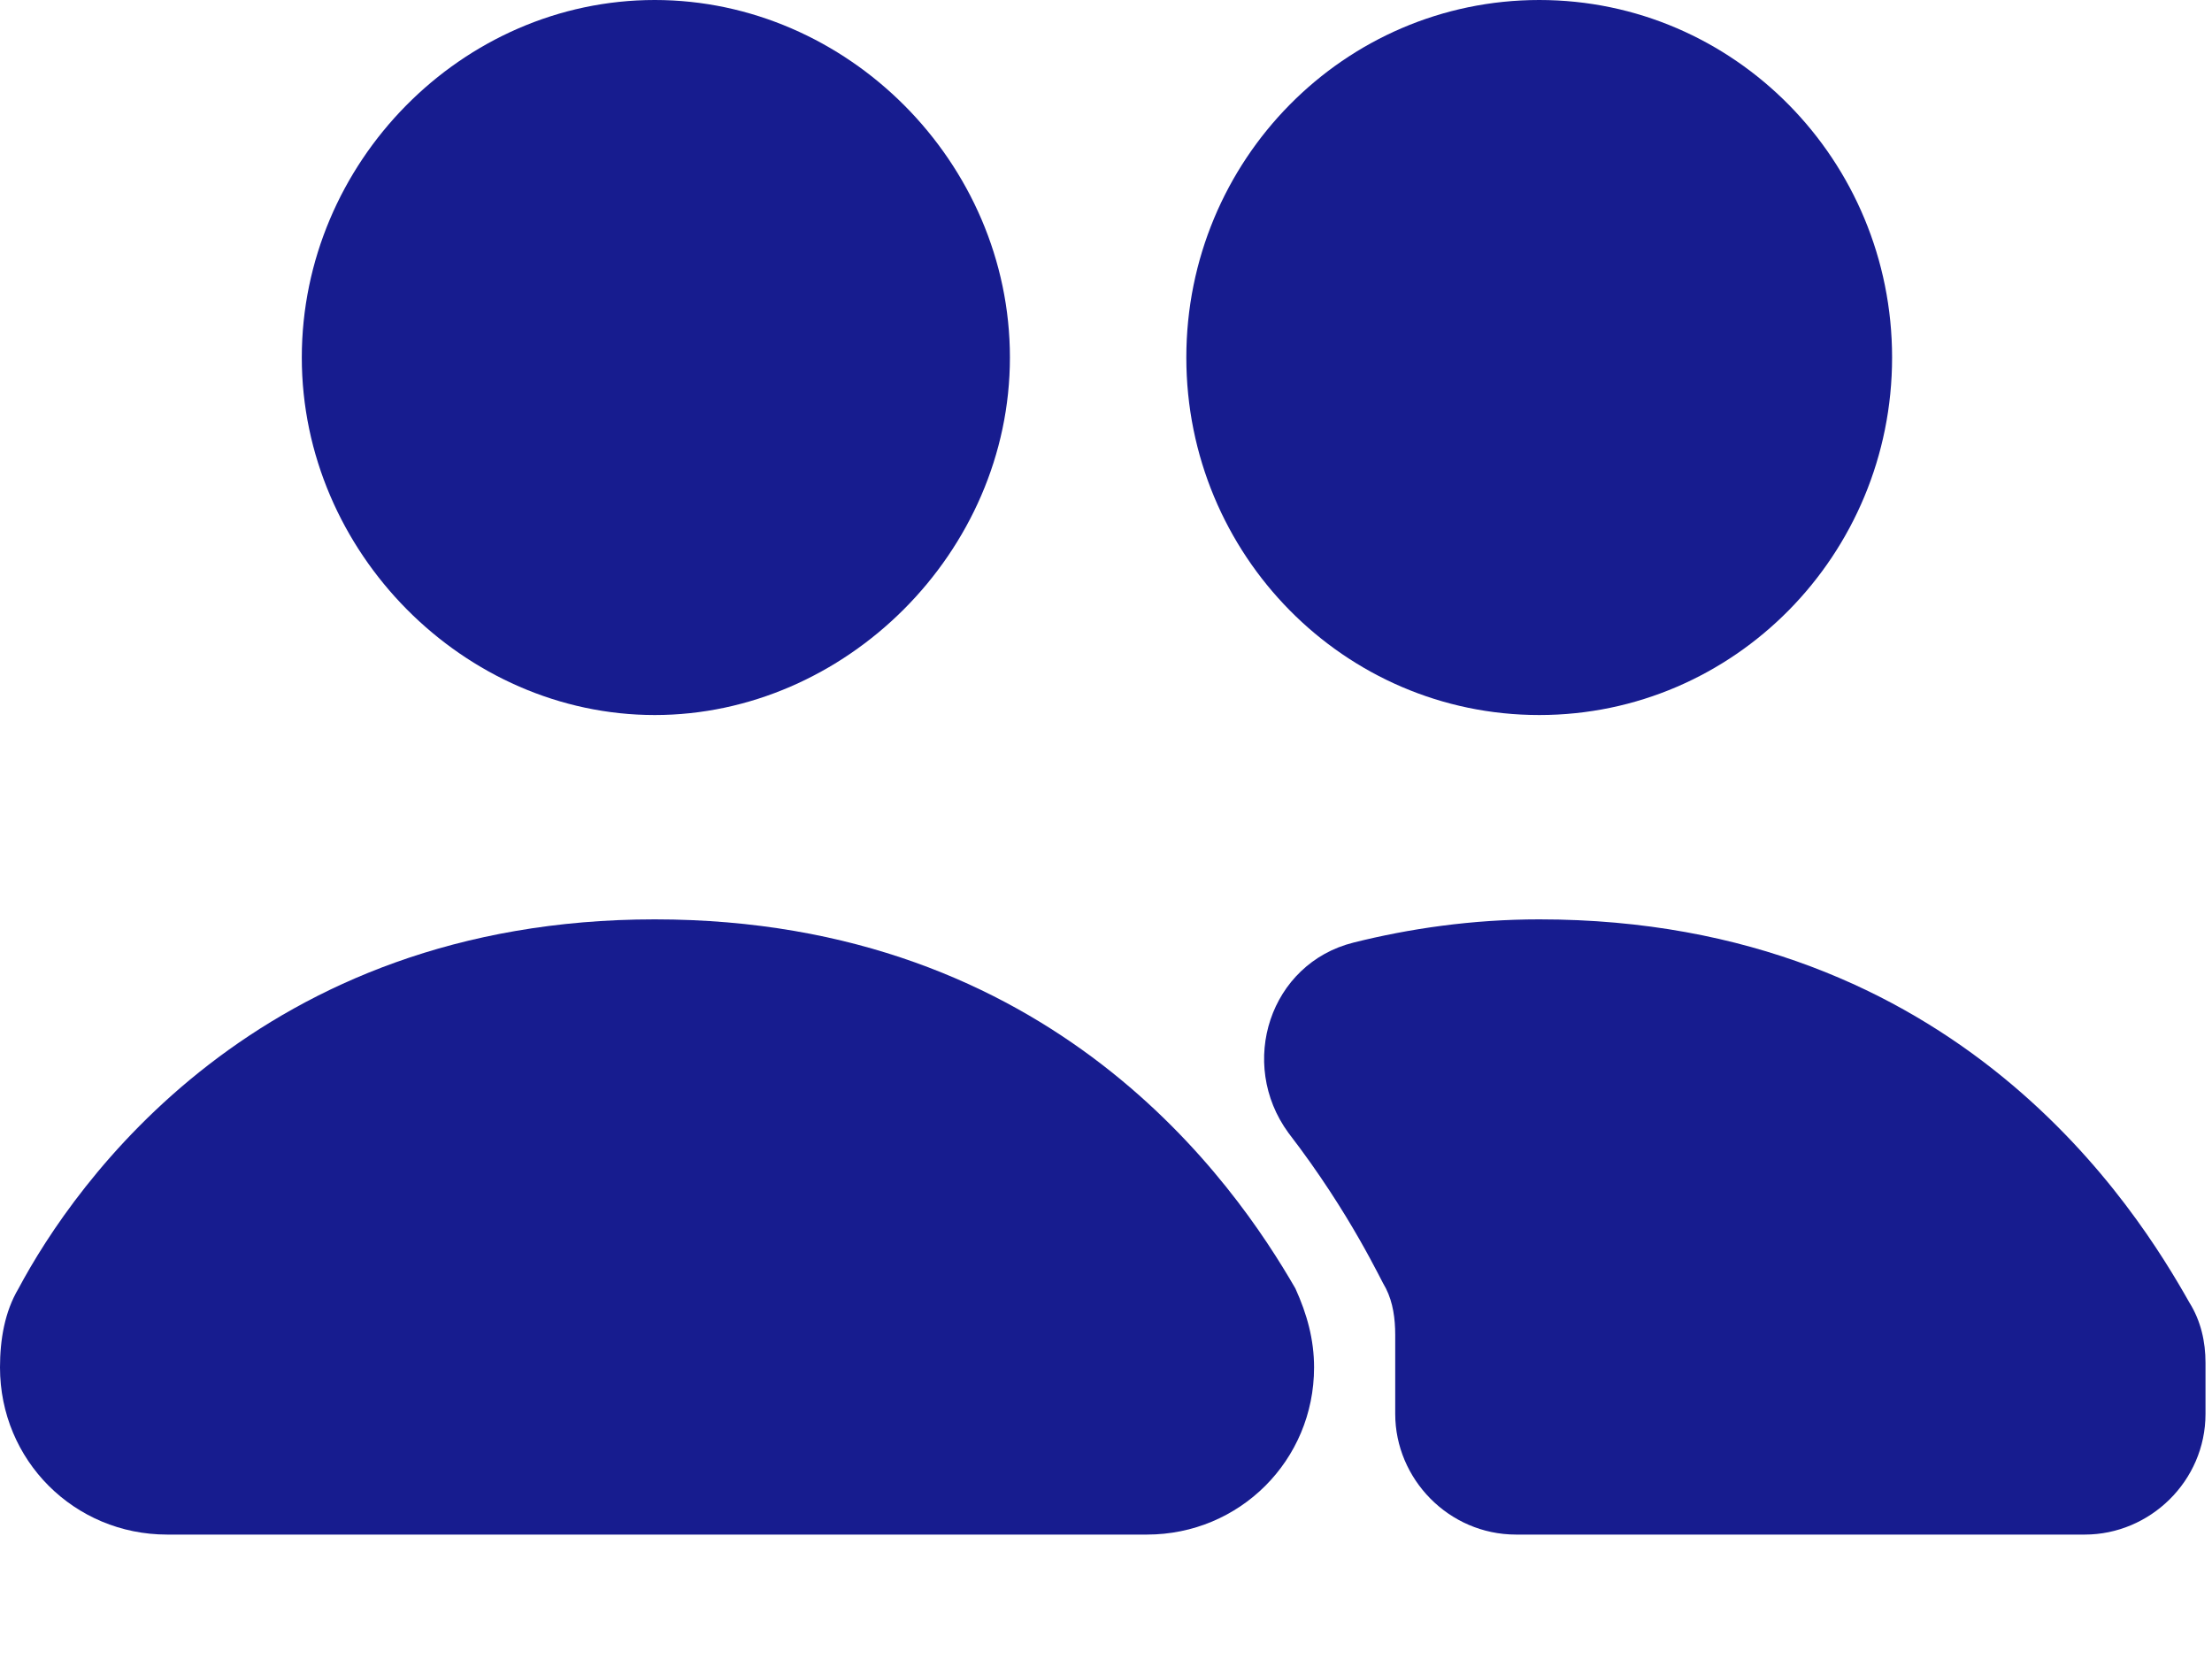 <svg width="16" height="12" viewBox="0 0 16 12" fill="none" xmlns="http://www.w3.org/2000/svg">
<path d="M4.736 0C3.342 0 2.183 1.175 2.183 2.586C2.183 3.997 3.359 5.172 4.736 5.172C6.113 5.172 7.305 3.997 7.305 2.586C7.305 1.175 6.129 0 4.736 0Z" fill="#171C8F"/>
<path d="M11.134 0C9.723 0 8.581 1.159 8.581 2.586C8.581 4.013 9.723 5.172 11.134 5.172C12.544 5.172 13.686 4.013 13.686 2.586C13.686 1.159 12.544 0 11.134 0Z" fill="#171C8F"/>
<path d="M4.736 6.65C1.864 6.65 0.537 8.564 0.134 9.32C0.034 9.488 0 9.689 0 9.891C0 10.563 0.537 11.1 1.209 11.1H8.296C8.967 11.1 9.505 10.563 9.505 9.891C9.505 9.689 9.454 9.505 9.37 9.32C8.934 8.564 7.624 6.65 4.736 6.65Z" fill="#171C8F"/>
<path d="M11.134 6.65C10.647 6.65 10.193 6.717 9.79 6.818C9.186 6.969 8.951 7.691 9.32 8.195C9.773 8.783 9.992 9.27 10.025 9.32C10.076 9.421 10.092 9.538 10.092 9.656V10.227C10.092 10.697 10.479 11.1 10.966 11.1H15.08C15.55 11.1 15.953 10.714 15.953 10.227V9.857C15.953 9.706 15.92 9.555 15.836 9.421C15.466 8.766 14.173 6.65 11.134 6.65Z" fill="#171C8F"/>
</svg>
